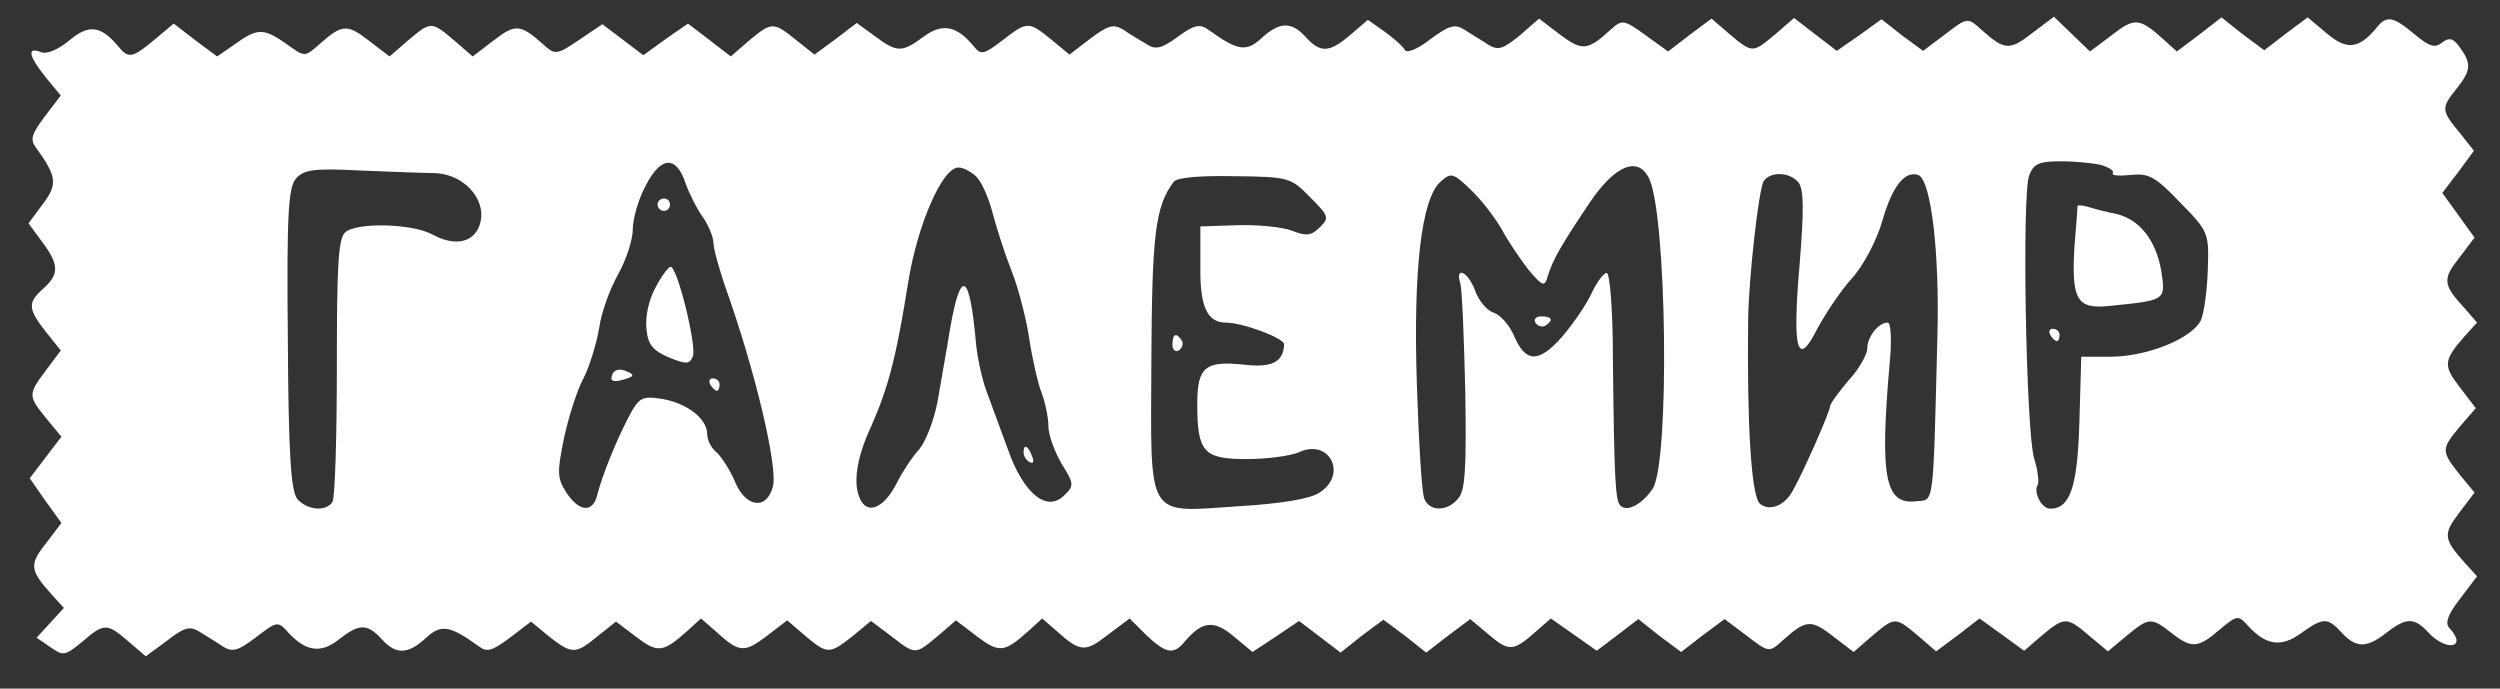 <svg version="1.0" xmlns="http://www.w3.org/2000/svg" width="537.333" height="148" viewBox="0 0 403 111"><rect x="0" y="0" width="403" height="111" fill="#333333" stroke="none"/><g fill="#fff"><path d="M217.7 5.6c-3.4 2.9-4.8 3-7.2.4-2.3-2.6-4.3-2.5-7.2.2-2.4 2.2-3.8 2-8.5-1.4-1.4-1-2.3-.8-4.9 1.1-2.6 1.9-3.6 2.2-5.1 1.2-1-.6-2.7-1.6-3.7-2.3-1.6-1-2.5-.7-5.3 1.4l-3.4 2.6-2.9-2.4c-3.7-3-3.9-3-7.9.1-3 2.3-3.5 2.4-4.6 1-2.8-3.4-5.1-3.8-8.1-1.6-3.5 2.6-4.3 2.6-7.9-.1l-2.9-2.1-3.4 2.6-3.4 2.5-2.9-2.3c-3.7-3-4-3-7.6 0l-3 2.6-3.5-2.7-3.4-2.6-3.6 2.5-3.6 2.6-3.3-2.5-3.3-2.5-3.7 2.5c-3.7 2.5-3.9 2.5-5.9.7-3.6-3.2-4.4-3.3-7.9-.6l-3.4 2.6-3-2.6c-3.7-3.1-3.7-3.1-7.4 0l-3 2.6-3.4-2.6c-3.5-2.7-4.3-2.6-8.1.8-2.2 1.9-2.2 1.9-5.1-.2-3.7-2.6-4.7-2.6-8.3 0l-2.9 2-3.5-2.6L28 3.8l-3.1 2.6c-3.6 3-4.2 3.1-5.9 1-2.8-3.3-4.7-3.5-7.8-.9C9.4 8 7.5 8.8 6.6 8.4c-2.3-.9-2 .6.8 4.1l2.4 2.9-2.6 3.4c-2.1 2.8-2.4 3.7-1.4 5 3.4 4.7 3.5 5.9 1.1 9.1L4.6 36l2.2 3c2.7 3.6 2.8 5.2.2 7.5-2.6 2.3-2.5 3.3.4 7l2.4 3-2.4 3.2c-2.9 3.9-2.9 4.1.1 7.8l2.4 2.9-2.6 3.4-2.5 3.3 2.5 3.6 2.6 3.6-2.5 3.3c-2.7 3.4-2.6 4.3.9 8.2l2 2.2-2.2 2.4-2.2 2.4 2.2 1.5c2.1 1.5 2.4 1.4 5.1-.8 3.6-3.1 4-3.1 7.5-.1l2.8 2.4 3.4-2.5c2.8-2.2 3.7-2.4 5.2-1.5 1.1.7 2.8 1.7 3.8 2.4 1.6 1 2.5.7 5.4-1.5 3.4-2.6 3.5-2.6 5.2-.7 2.8 3 5.2 3.4 8.1 1.1 3.3-2.6 4.6-2.6 6.9-.1 2.3 2.6 4.3 2.5 7.2-.2 2.4-2.2 3.8-2 8.5 1.4 1.3 1 2.2.7 5-1.4l3.4-2.6 2.9 2.4c3.7 2.9 4.3 2.9 7.9-.1l2.9-2.3 3.3 2.5c3.4 2.6 4.3 2.5 8.2-1l2.2-2 2.3 2c3.8 3.5 4.6 3.6 8.2.9l3.4-2.6 2.9 2.5c3.6 3 3.9 3 7.7 0l2.9-2.4 3.2 2.4c4 3.1 3.9 3.1 7.6 0l2.9-2.5 3.4 2.6c3.6 2.7 4.4 2.6 8.3-.9l2.2-2 2.3 2c3.8 3.4 4.6 3.5 8.2.7l3.6-2.7 2.7 2.7c3.2 3 4.4 3.2 6.2 1 2.8-3.3 4.7-3.5 7.9-.8l3 2.5 3.8-2.5 3.7-2.5 3.3 2.5 3.4 2.6 3.4-2.7 3.5-2.6 3.5 2.6 3.4 2.7 3.5-2.7 3.6-2.7 3.1 2.6c3.2 2.7 3.9 2.6 7.6-.7l2.3-2 3.7 2.6 3.7 2.6 3.3-2.5 3.4-2.6 3.4 2.7 3.5 2.6 3.5-2.7 3.5-2.6 3.6 2.7c3.5 2.7 3.6 2.7 5.7.8 3.8-3.4 4.6-3.5 8.1-.8l3.4 2.6 3-2.6c3.7-3.1 3.7-3.1 7.4 0l2.9 2.5 3.5-2.6 3.5-2.7 3.6 2.6 3.6 2.6 2.9-2.5c3.6-3 4-3 7.6.1l3 2.5 3-2.5c3.6-3 4-3 7.2-.5 3.3 2.6 4.3 2.5 7.8-.5 2.9-2.4 3-2.4 4.7-.5 2.8 3 5.2 3.4 8.4 1.1 3.6-2.6 4.3-2.6 6.6-.1s4 2.5 7.2 0 4.5-2.5 6.8 0c1.8 2 4.5 2.7 4.5 1.2 0-.4-.5-1.3-1.1-1.9-.8-.8-.4-2.1 1.6-4.7l2.8-3.7-2-2.2c-3.4-3.8-3.5-4.6-.9-8l2.5-3.3-2.4-2.9c-3-3.8-3-4.1 0-7.7l2.6-3-2.6-3.4c-2.7-3.5-2.6-4.3.8-8.2l2-2.2-2-2.3c-3.5-3.8-3.6-4.7-.9-8.1l2.5-3.3-2.6-3.6-2.6-3.6 2.6-3.4 2.5-3.4-2.3-2.9c-3-3.6-3-4-.5-7.1 2.4-3 2.4-4.1.5-6.7-1.1-1.5-1.7-1.6-2.9-.7-1.1.9-2 .6-4.4-1.4-3.5-2.9-4.5-3.1-6.2-.9-2.8 3.3-4.7 3.5-7.9.8L372 2.8l-3.5 2.6-3.5 2.7-3.5-2.6-3.4-2.7-3.6 2.8-3.6 2.7-2.2-2c-3.8-3.4-4.6-3.5-8.2-.7l-3.6 2.7-2.9-2.8-2.9-2.8-3.6 2.7c-3.6 2.8-4.4 2.7-8.2-.7-2.1-1.9-2.2-1.9-5.7.8L310 8.2l-3.4-2.5-3.3-2.6-3.6 2.6-3.6 2.5-3.4-2.6-3.5-2.7-3 2.6c-3.7 3.1-3.7 3.1-7.4 0L275.9 3l-3.5 2.6-3.5 2.7-3.6-2.6c-3.6-2.6-3.8-2.6-5.8-.8-3.6 3.3-4.5 3.3-8 .7L248.1 3 245 5.7c-2.7 2.2-3.5 2.5-5.1 1.5-1-.7-2.8-1.7-3.8-2.4-1.6-1-2.5-.7-5.5 1.5-1.9 1.5-3.7 2.3-4.1 1.8-.3-.6-1.8-1.9-3.3-3l-2.7-1.9-2.8 2.4zM110.5 29.5c.6 1.7 1.8 4.1 2.8 5.5.9 1.3 1.7 3.2 1.7 4.1 0 1 .9 4.1 1.9 7.1 4.8 13.4 8.5 29 7.7 32.2-1 3.9-4.4 3.4-6.1-.7-.8-1.9-2.1-3.9-2.9-4.7-.9-.7-1.6-2-1.6-3 0-2.5-3.2-5-7.3-5.7-3.2-.5-3.7-.2-5.3 2.8-2.1 4-4.3 9.5-5.1 12.6-.7 3-2.9 2.9-5-.3-1.5-2.3-1.5-3.3-.4-8.7.7-3.3 2.1-7.8 3.2-9.8 1-2 2.1-5.7 2.5-8.1.3-2.3 1.7-6.2 3-8.5s2.4-5.6 2.4-7.3c0-1.7.9-4.9 2.1-7.1 2.4-4.7 4.9-4.9 6.4-.4zm228.2-2.9c1.3.4 2.1.9 1.9 1.3-.3.4 1 .5 2.9.3 2.8-.3 3.9.2 7.9 4.4 4.6 4.7 4.7 4.9 4.5 10.8-.1 3.4-.6 7-1.1 8.2-1.4 2.9-8.4 5.8-14.3 5.9h-5l-.3 10.5c-.3 10.5-1.5 14-4.7 14-1.4 0-2.8-2.7-2-3.9.2-.5 0-2.3-.6-4.2-1.3-4.3-2-42.6-.8-45.6.7-1.9 1.6-2.3 5.1-2.3 2.4 0 5.3.3 6.5.6zM69.9 27.9c5.4.1 9.2 5.1 7.1 9.1-1.2 2.2-4 2.6-7.3.8s-12.4-2-14.1-.3c-1.1 1.1-1.3 5.7-1.3 21.8 0 11.2-.3 20.9-.7 21.6-1 1.6-4.1 1.4-5.7-.5-1-1.3-1.4-7.2-1.5-25.8-.2-20.3.1-24.4 1.3-25.8 1.3-1.5 3-1.7 10.7-1.3 5 .2 10.2.4 11.5.4zm87.5.6c.9.9 2 3.5 2.6 5.8.6 2.3 1.9 6.4 3 9.2 1.1 2.7 2.4 7.7 2.9 11s1.4 7.3 2 8.8c.6 1.6 1.1 4 1.1 5.4 0 1.4 1 4.1 2.1 6 2 3.2 2.1 3.6.5 5.1-2.8 2.9-6.6-.2-9.1-7.3-1.2-3.3-2.8-7.6-3.5-9.5-.7-1.9-1.5-5.5-1.7-8-1-11-2.4-11.8-4.1-2.3-.6 3.8-1.6 9.2-2.1 12.2-.6 3-1.9 6.3-2.9 7.5-1.1 1.2-2.7 3.6-3.6 5.4-1.9 3.8-4.4 5.1-5.7 3.1-1.5-2.4-1-6.7 1.5-12.1 2.8-6.3 4.1-11.3 6-23.3 1.5-9.3 5.5-18.5 8.1-18.5.8 0 2.1.7 2.9 1.5zm108.4.2c2.9 5.7 3.4 45.9.6 50.1-1.7 2.5-4.1 3.8-5.2 2.7-.8-.8-1-4.2-1.2-23.8 0-7.8-.5-13.7-1-13.7s-1.6 1.5-2.4 3.2c-.8 1.8-3 5-4.8 7.1-3.8 4.3-5.9 4.2-7.8-.3-.7-1.6-2.1-3.2-3.2-3.6-1.1-.3-2.4-1.9-3-3.5-1.1-3.1-3.3-4.1-2.4-1.2.3 1 .6 8.8.8 17.4.2 12.1 0 16-1.1 17.2-1.7 2.2-4.7 2.2-5.5.1-.4-.9-.9-9.1-1.2-18.3-.6-18.5.7-30 3.8-32.8 1.7-1.5 2-1.5 4.9 1.3 1.7 1.6 3.9 4.5 5 6.4 1 1.9 3 4.8 4.3 6.5 2.3 2.7 2.6 2.8 3.1 1 .8-2.6 2.1-4.9 6.8-11.9 4-5.9 7.7-7.5 9.5-3.9zm-54.6 3.1c3 3 3.1 3.3 1.6 4.8-1.4 1.4-2.2 1.5-4.5.6-1.5-.6-5.5-1-8.8-.9l-6 .2v6.4c-.1 6.5 1.1 9.1 4.1 9.1 2.7 0 9.4 2.5 9.4 3.5-.1 2.8-1.9 3.8-6.3 3.3-6.4-.7-7.7.3-7.7 6.3 0 7.8 1 8.9 8 8.9 3.2 0 7-.5 8.4-1.1 4.9-2.3 7.9 3.6 3.3 6.5-1.4 1-6.2 1.8-13 2.2-15.1 1-14.2 2.5-14.1-23.4.1-20.3.6-24.9 3.6-28.9.6-.7 4.1-1 9.8-.9 8.7.1 9.1.2 12.2 3.4zm78.7-2.4c.9 1.1.9 4.4.2 13.2-1.2 13.9-.4 16.9 2.9 10.3 1.3-2.4 3.7-6 5.5-8 1.9-2.1 4-6.1 4.9-9.2 1.6-5.6 3.6-8.2 5.8-7.5 2.1.7 3.5 12.7 3.1 26.3-.7 27.8-.5 26-3.4 26.3-5 .6-5.9-3.7-4.3-22.1.4-3.8.2-6.7-.3-6.7-1.5 0-3.3 2.3-3.3 4.2 0 .9-1.3 3.3-3 5.1-1.6 1.9-3 3.8-3 4.2 0 .8-4.2 10.4-5.9 13.4-1.3 2.6-3.8 3.6-5.4 2.3-1.4-1.2-2.1-12.9-1.9-29.7.1-6.8 1.7-20.9 2.5-22.3 1.1-1.6 4.2-1.5 5.6.2z"/><path d="M106 33c0 .5.5 1 1 1 .6 0 1-.5 1-1 0-.6-.4-1-1-1-.5 0-1 .4-1 1zm-.3 13.3c-1.1 1.9-1.7 4.8-1.5 6.6.2 2.6 1 3.6 3.6 4.7 2.9 1.2 3.4 1.1 3.9-.2.6-1.7-2.5-14.4-3.6-14.4-.3 0-1.5 1.5-2.4 3.3zm-7 14.1c-.4 1 .1 1.2 1.4.9 2.3-.6 2.4-.9.5-1.6-.8-.3-1.7 0-1.9.7zm15.8 1.6c.3.5.8 1 1.1 1 .2 0 .4-.5.4-1 0-.6-.5-1-1.1-1-.5 0-.7.4-.4 1zm220.4-28.8c0 .2-.2 3.1-.5 6.6-.5 8.6.4 10.1 5.8 9.5 9-.9 8.9-.9 8.2-5.6-.8-4.8-3.4-8.3-7.2-9.2-1.5-.3-3.5-.8-4.4-1.1-1-.3-1.8-.4-1.9-.2zM330.5 54c.3.5.8 1 1.1 1 .2 0 .4-.5.4-1 0-.6-.5-1-1.1-1-.5 0-.7.4-.4 1zM165 72.9c0 .6.4 1.3 1 1.6.6.3.7-.1.4-.9-.7-1.8-1.4-2.1-1.4-.7zM247.5 52c.4.6 1.1.8 1.6.5 1.4-.9 1.1-1.5-.7-1.5-.8 0-1.2.5-.9 1zM189 55.6c0 .8.5 1.2 1 .9.6-.4.8-1.1.5-1.6-.9-1.4-1.5-1.1-1.5.7z"/></g></svg>